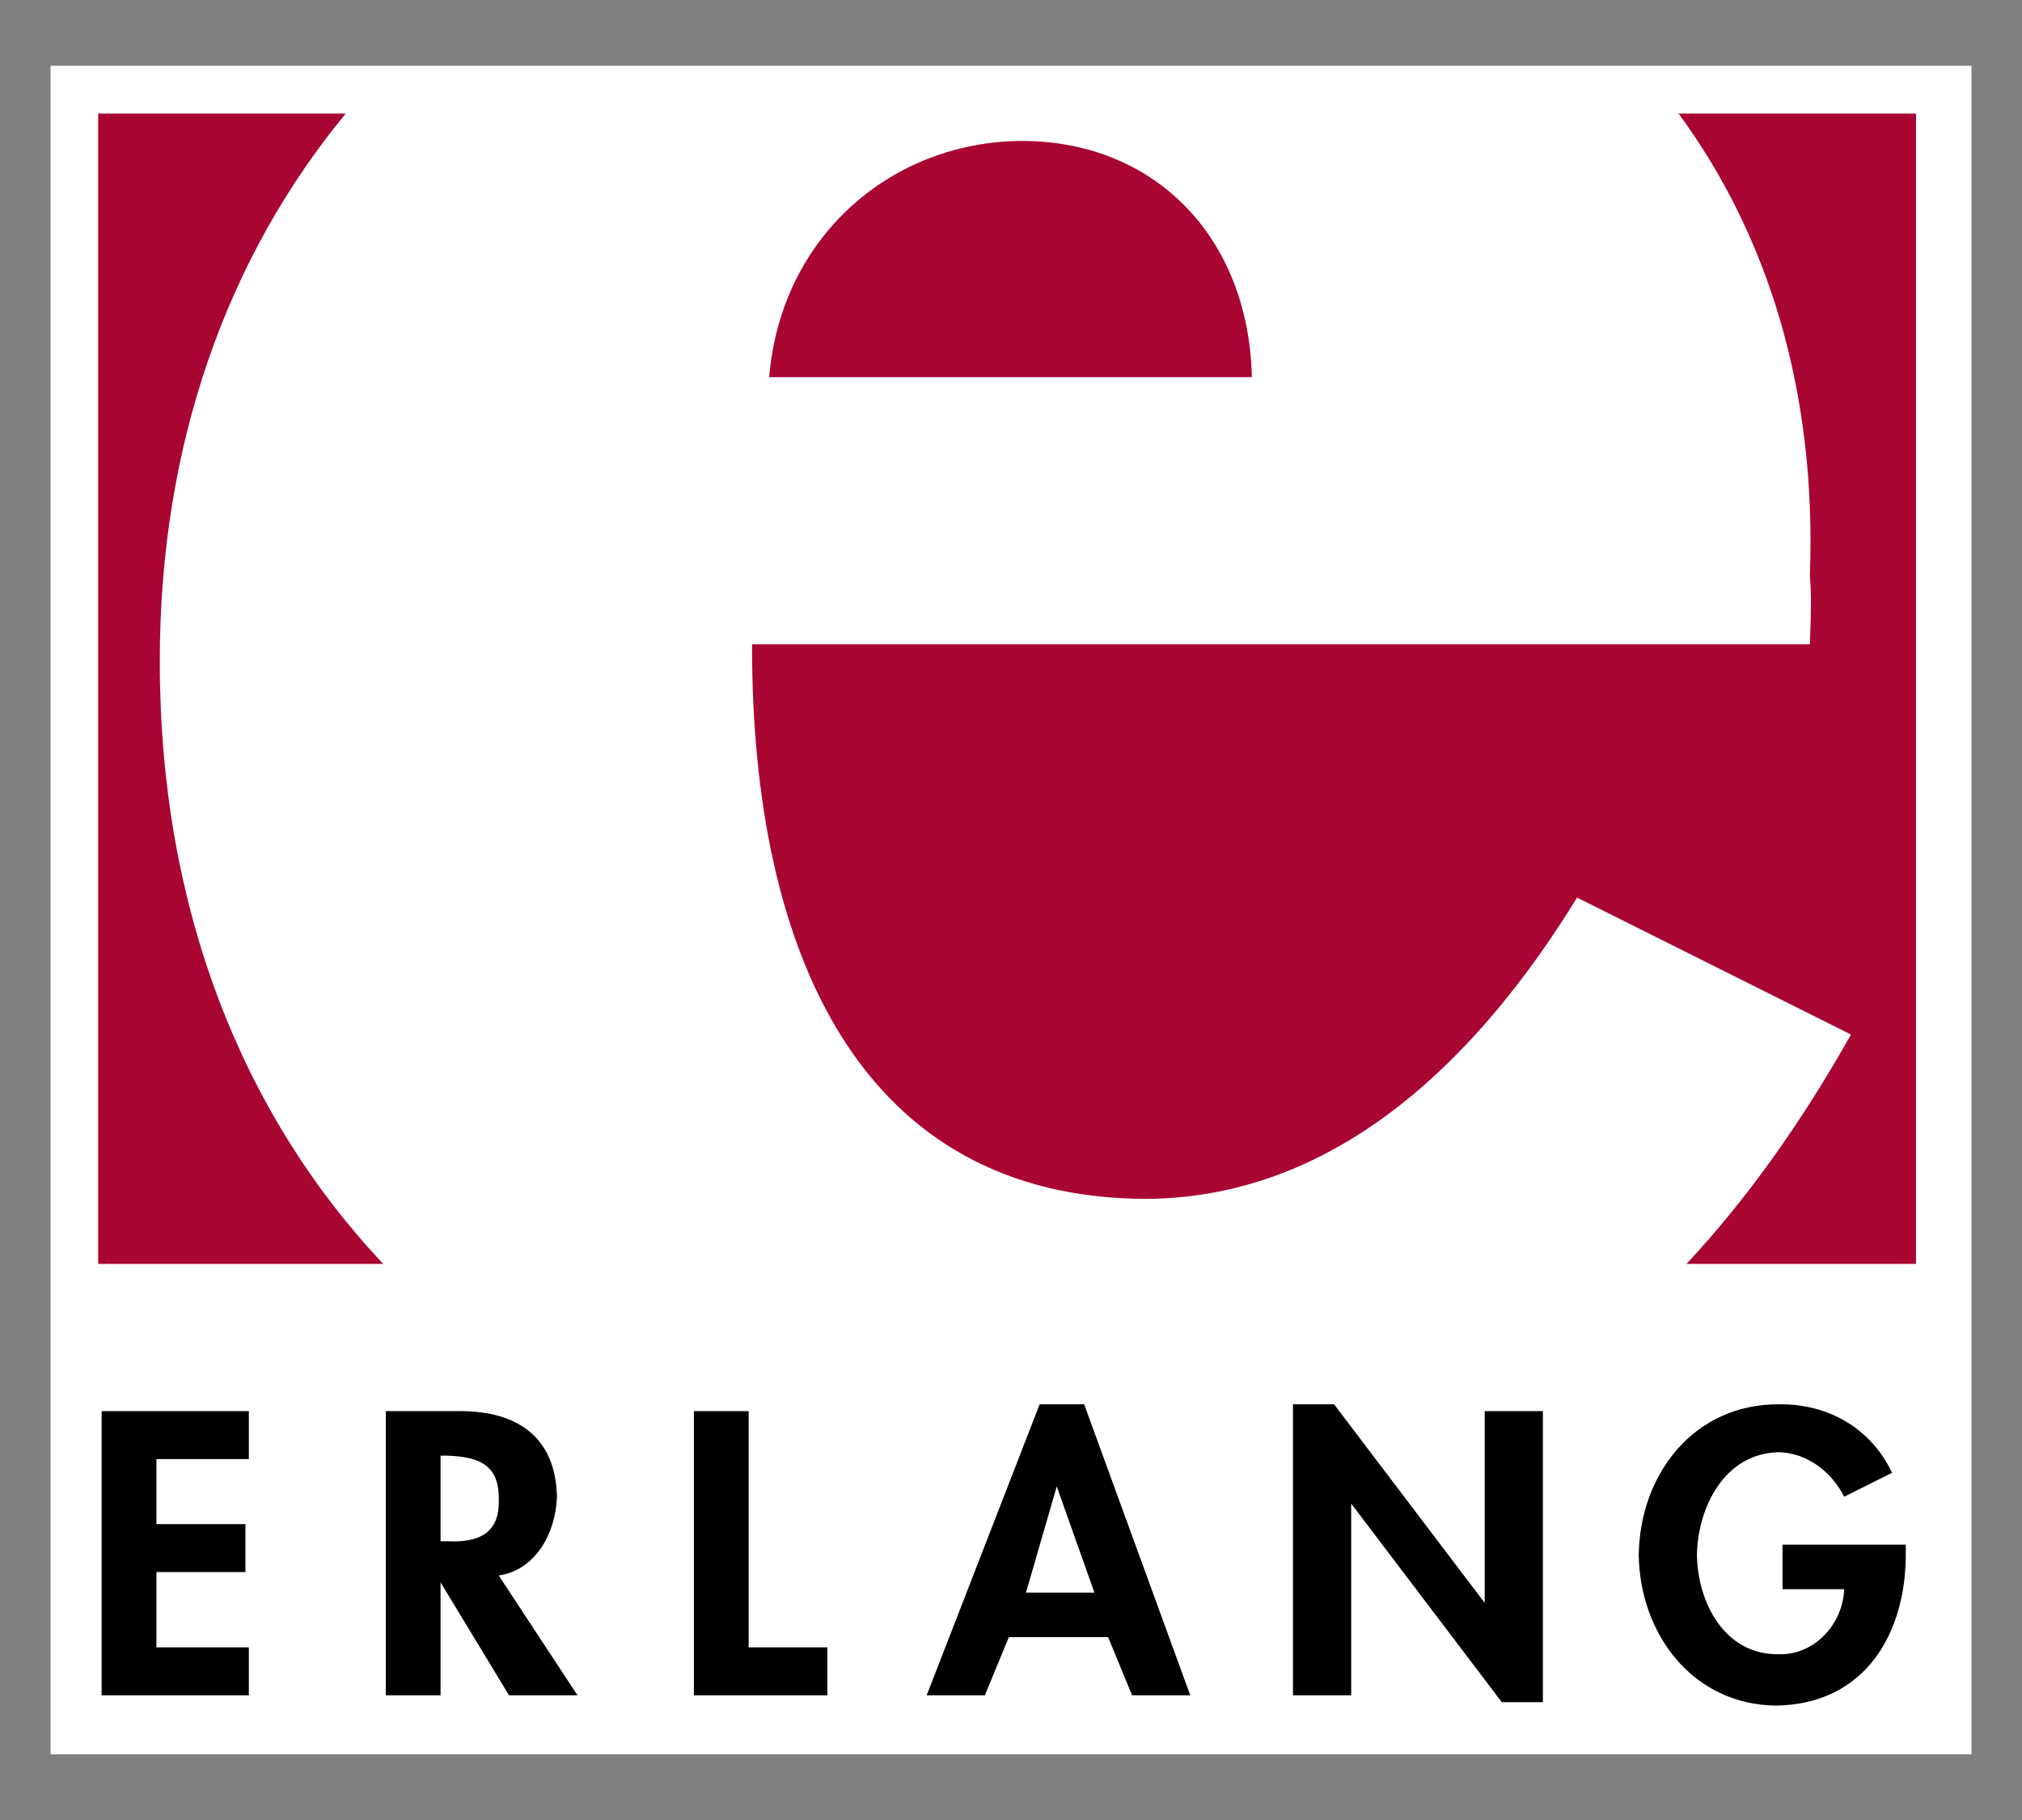 <svg width="160" height="144" viewBox="0 0 160 144" fill="none" xmlns="http://www.w3.org/2000/svg">
<rect x="0" y="0" width="160" height="144" fill="#808080" stroke="none"/>
<path d="M156 5.204H4V138.797H156V5.204Z" fill="white"/>
<path d="M30.326 100.002C19.161 88.171 12.629 71.828 12.646 52.327C12.63 35.081 18.049 20.258 27.364 8.978L27.349 8.984H7.77V100.004H30.312L30.326 100.002Z" fill="#A90533"/>
<path d="M133.442 100.009C138.251 94.858 142.561 88.792 146.466 81.854L124.794 71.018C117.184 83.391 106.053 94.781 90.662 94.857C68.262 94.781 59.461 75.626 59.51 50.972H143.215C143.327 48.189 143.327 46.895 143.215 45.555C143.761 30.887 139.874 18.558 132.803 8.957L132.766 8.985H151.613V100.004H133.401L133.442 100.009Z" fill="#A90533"/>
<path d="M60.865 29.843C61.791 18.68 70.592 11.174 80.91 11.151C91.3 11.174 98.806 18.68 99.06 29.843H60.865Z" fill="#A90533"/>
<path d="M19.691 115.443V111.651H8.043V134.135H19.691V130.342H12.377V124.383H19.42V120.591H12.377V115.443H19.691Z" fill="black"/>
<path d="M39.466 124.654C42.37 124.223 43.965 121.345 44.072 118.423C43.965 113.643 40.866 111.665 36.486 111.651H30.527V134.135H34.861V125.195L40.279 134.135H45.697L39.466 124.654ZM34.861 115.173H35.403C37.767 115.262 39.542 115.801 39.466 118.694C39.542 121.345 37.827 122.065 35.403 121.945H34.861V115.173Z" fill="black"/>
<path d="M59.241 111.651H54.907V134.135H65.472V130.342H59.241V111.651Z" fill="black"/>
<path d="M87.685 129.53L89.581 134.135H94.186L85.788 111.109H82.267L73.327 134.135H77.932L79.829 129.53H87.685ZM86.601 126.009H81.183L83.621 117.611L86.601 126.009Z" fill="black"/>
<path d="M102.313 134.135H106.918V118.965L118.837 134.677H122.088V111.651H117.483V126.821L105.563 111.109H102.313V134.135Z" fill="black"/>
<path d="M141.05 122.216V125.737H145.927C145.825 128.567 143.509 130.965 140.78 130.884C136.469 130.965 134.334 126.8 134.278 123.028C134.334 119.307 136.439 114.962 140.78 114.902C143.057 114.961 144.983 116.52 145.927 118.423L149.719 116.527C148.051 113.014 144.682 111.065 140.78 111.109C134.063 111.066 129.761 116.61 129.673 123.028C129.761 129.287 133.943 134.861 140.509 134.948C147.6 134.861 150.879 129.197 150.803 122.757V122.216H141.05Z" fill="black"/>
</svg>
